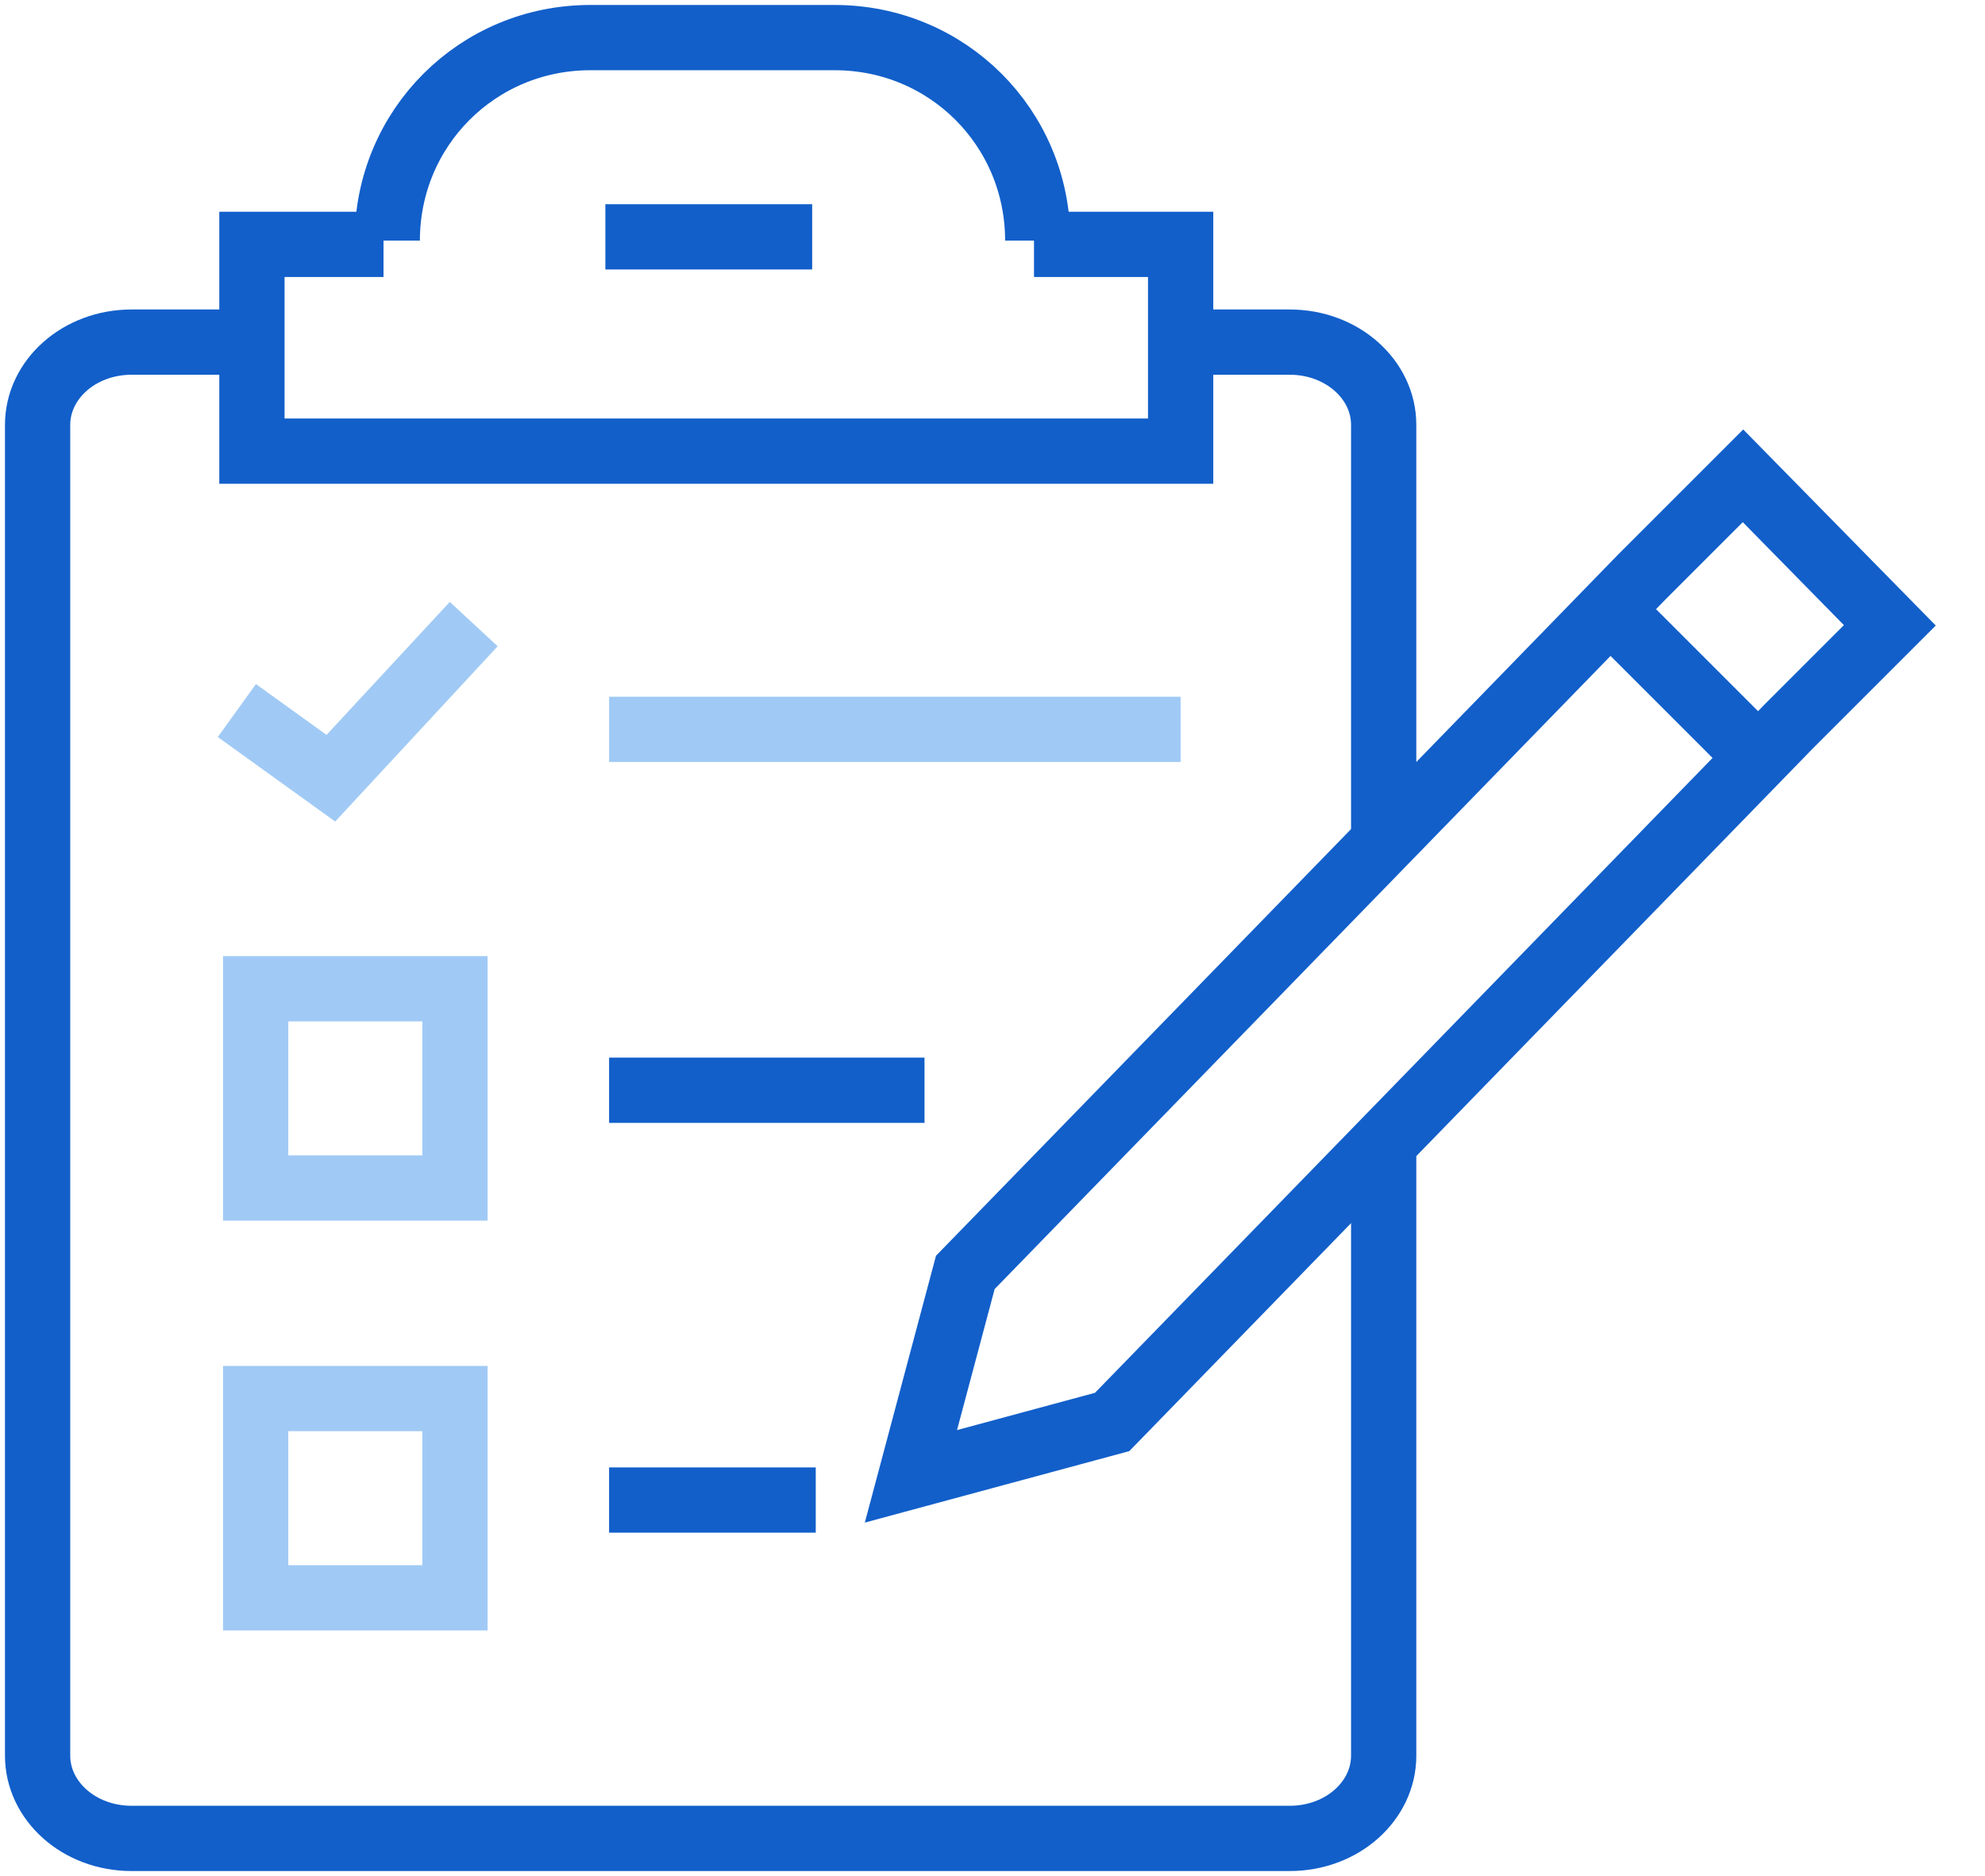 <svg width="73" height="69" viewBox="0 0 73 69" fill="none" xmlns="http://www.w3.org/2000/svg">
<g clip-path="url(#clip0)">
<path d="M44.11 12.583H47.429C49.365 12.583 50.886 13.966 50.886 15.625V31M8.573 12.583H4.84C2.904 12.583 1.383 13.966 1.383 15.625V64.575C1.383 66.235 2.904 67.617 4.84 67.617H47.429C49.365 67.617 50.886 66.235 50.886 64.575V42" stroke="#125FCA" stroke-width="2.4" stroke-miterlimit="10"/>
<path d="M38.026 8.988H43.419V16.593H9.265V8.988H14.104" stroke="#125FCA" stroke-width="2.4" stroke-miterlimit="10"/>
<path d="M14.242 8.85C14.242 4.701 17.561 1.383 21.709 1.383H30.697C34.845 1.383 38.164 4.701 38.164 8.85" stroke="#125FCA" stroke-width="2.4" stroke-miterlimit="10"/>
<path d="M22.263 8.711H29.868" stroke="#125FCA" stroke-width="2.4" stroke-miterlimit="10"/>
<path d="M8.711 26.134L12.168 28.623L17.422 22.954" stroke="#A0CAF5" stroke-width="2.4" stroke-miterlimit="10"/>
<path d="M22.4 26.826H43.418" stroke="#A0CAF5" stroke-width="2.4" stroke-miterlimit="10"/>
<path d="M22.4 40.1H34" stroke="#125FCA" stroke-width="2.4" stroke-miterlimit="10"/>
<path d="M22.4 55.172H30" stroke="#125FCA" stroke-width="2.4" stroke-miterlimit="10"/>
<path d="M16.731 36.367H9.402V43.695H16.731V36.367Z" stroke="#A0CAF5" stroke-width="2.4" stroke-miterlimit="10"/>
<path d="M16.731 51.439H9.402V58.768H16.731V51.439Z" stroke="#A0CAF5" stroke-width="2.4" stroke-miterlimit="10"/>
</g>
<path d="M40.9 52.3L65.8 26.7L69.5 23L64.1 17.5L60.4 21.2L35.5 46.8L33.5 54.3L40.9 52.3Z" stroke="#125FCA" stroke-width="2.4" stroke-miterlimit="10" stroke-linecap="round"/>
<path d="M59.6 22.8L64.6 27.8" stroke="#125FCA" stroke-width="2.4" stroke-miterlimit="10" stroke-linecap="round"/>
<defs>
<clipPath id="clip0">
<rect width="52.13" height="69" fill="white"/>
</clipPath>
</defs>
</svg>
